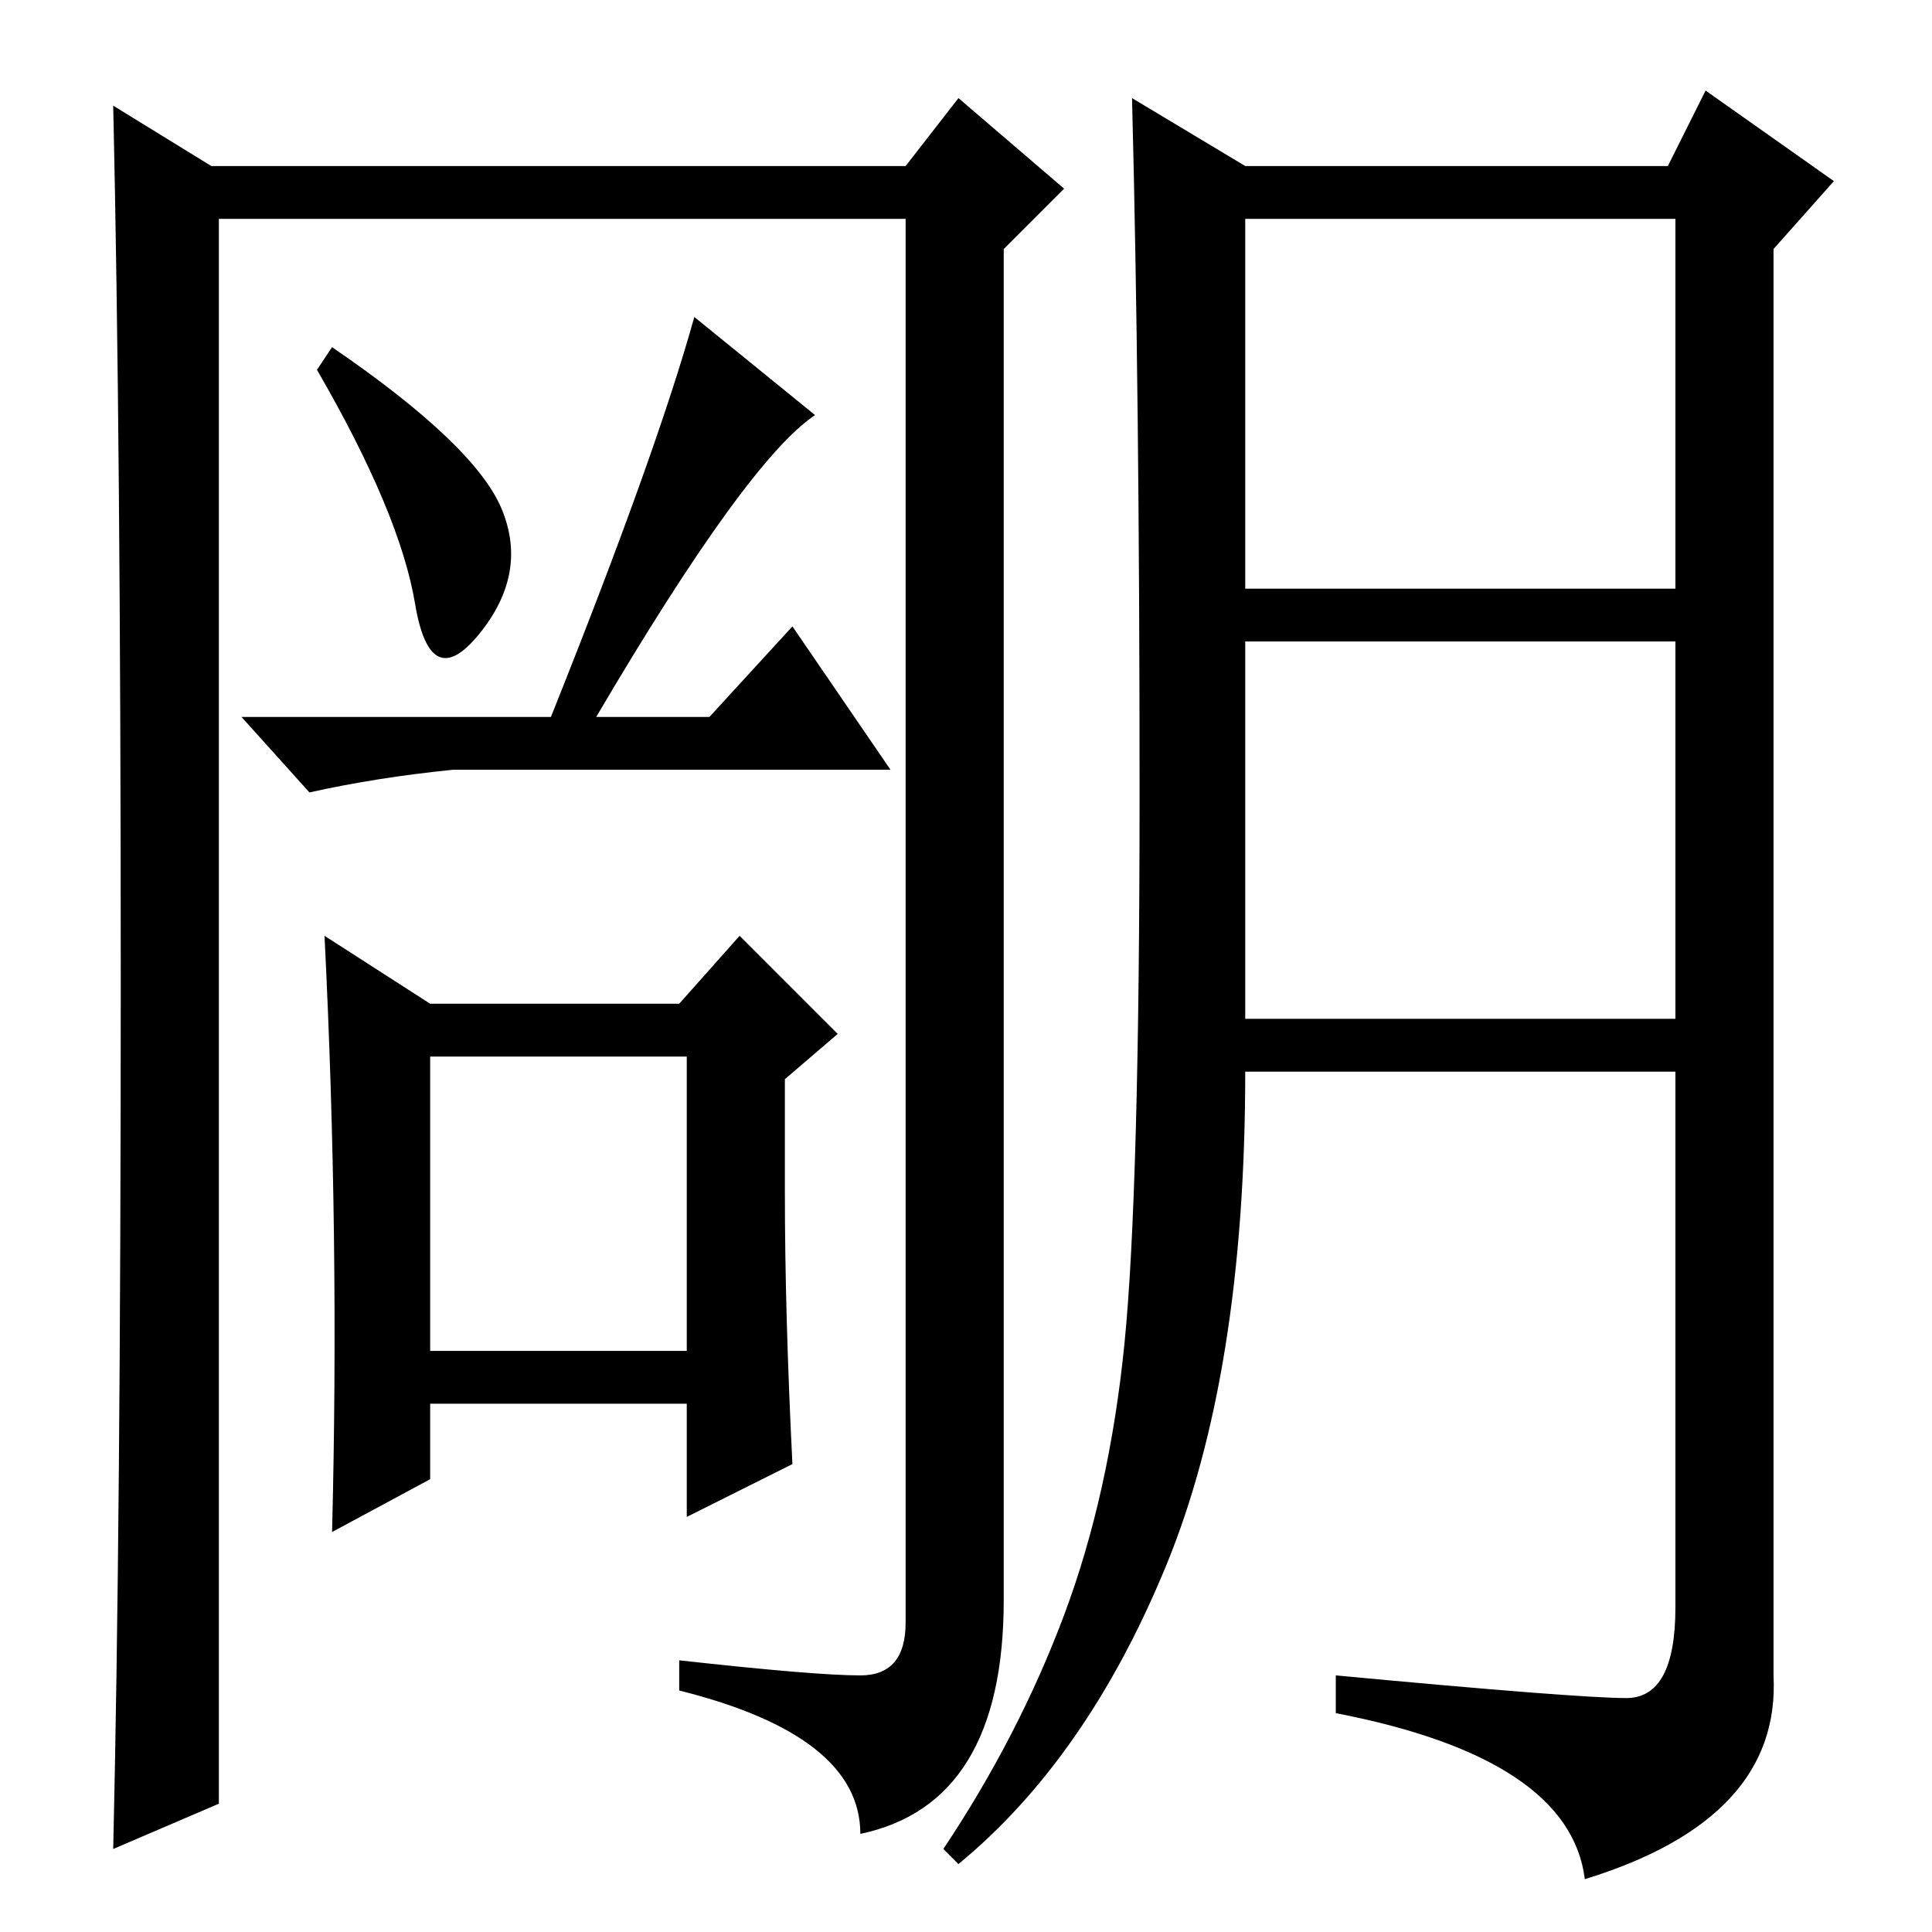 <?xml version="1.0" standalone="no"?>
<!DOCTYPE svg PUBLIC "-//W3C//DTD SVG 1.1//EN" "http://www.w3.org/Graphics/SVG/1.1/DTD/svg11.dtd" >
<svg xmlns="http://www.w3.org/2000/svg" xmlns:xlink="http://www.w3.org/1999/xlink" version="1.1" viewBox="0 -36 256 256">
  <g transform="matrix(1 0 0 -1 0 220)">
   <path fill="currentColor"
d="M114 34q6 0 6 7v186h-91v-210l-14 -6q1 43 1 115t-1 116l13 -8h92l7 9l14 -12l-8 -8v-179q0 -27 -19 -31q0 13 -24 19v4q18 -2 24 -2zM118 154h-58q-10 -1 -19 -3l-9 10h41q14 35 19 53l16 -13q-9 -6 -29 -40h15l11 12zM66.5 188.5q3.5 -8.5 -3 -16.5t-8.5 4t-13 31l2 3
q19 -13 22.5 -21.5zM43 132l14 -9h33l8 9l13 -13l-7 -6v-15q0 -16 1 -36l-14 -7v15h-34v-10l-13 -7q1 39 -1 79zM57 116v-39h34v39h-34zM165 178h57v49h-57v-49zM165 121h57v50h-57v-50zM141 42q6 16 8 36t2 73t-1 92l15 -9h56l5 10l17 -12l-8 -9v-189q1 -19 -25 -27
q-2 16 -33 22v5q32 -3 38.5 -3t6.5 12v71h-57q0 -40 -10.5 -65.5t-27.5 -39.5l-2 2q10 15 16 31z" />
  </g>

</svg>
